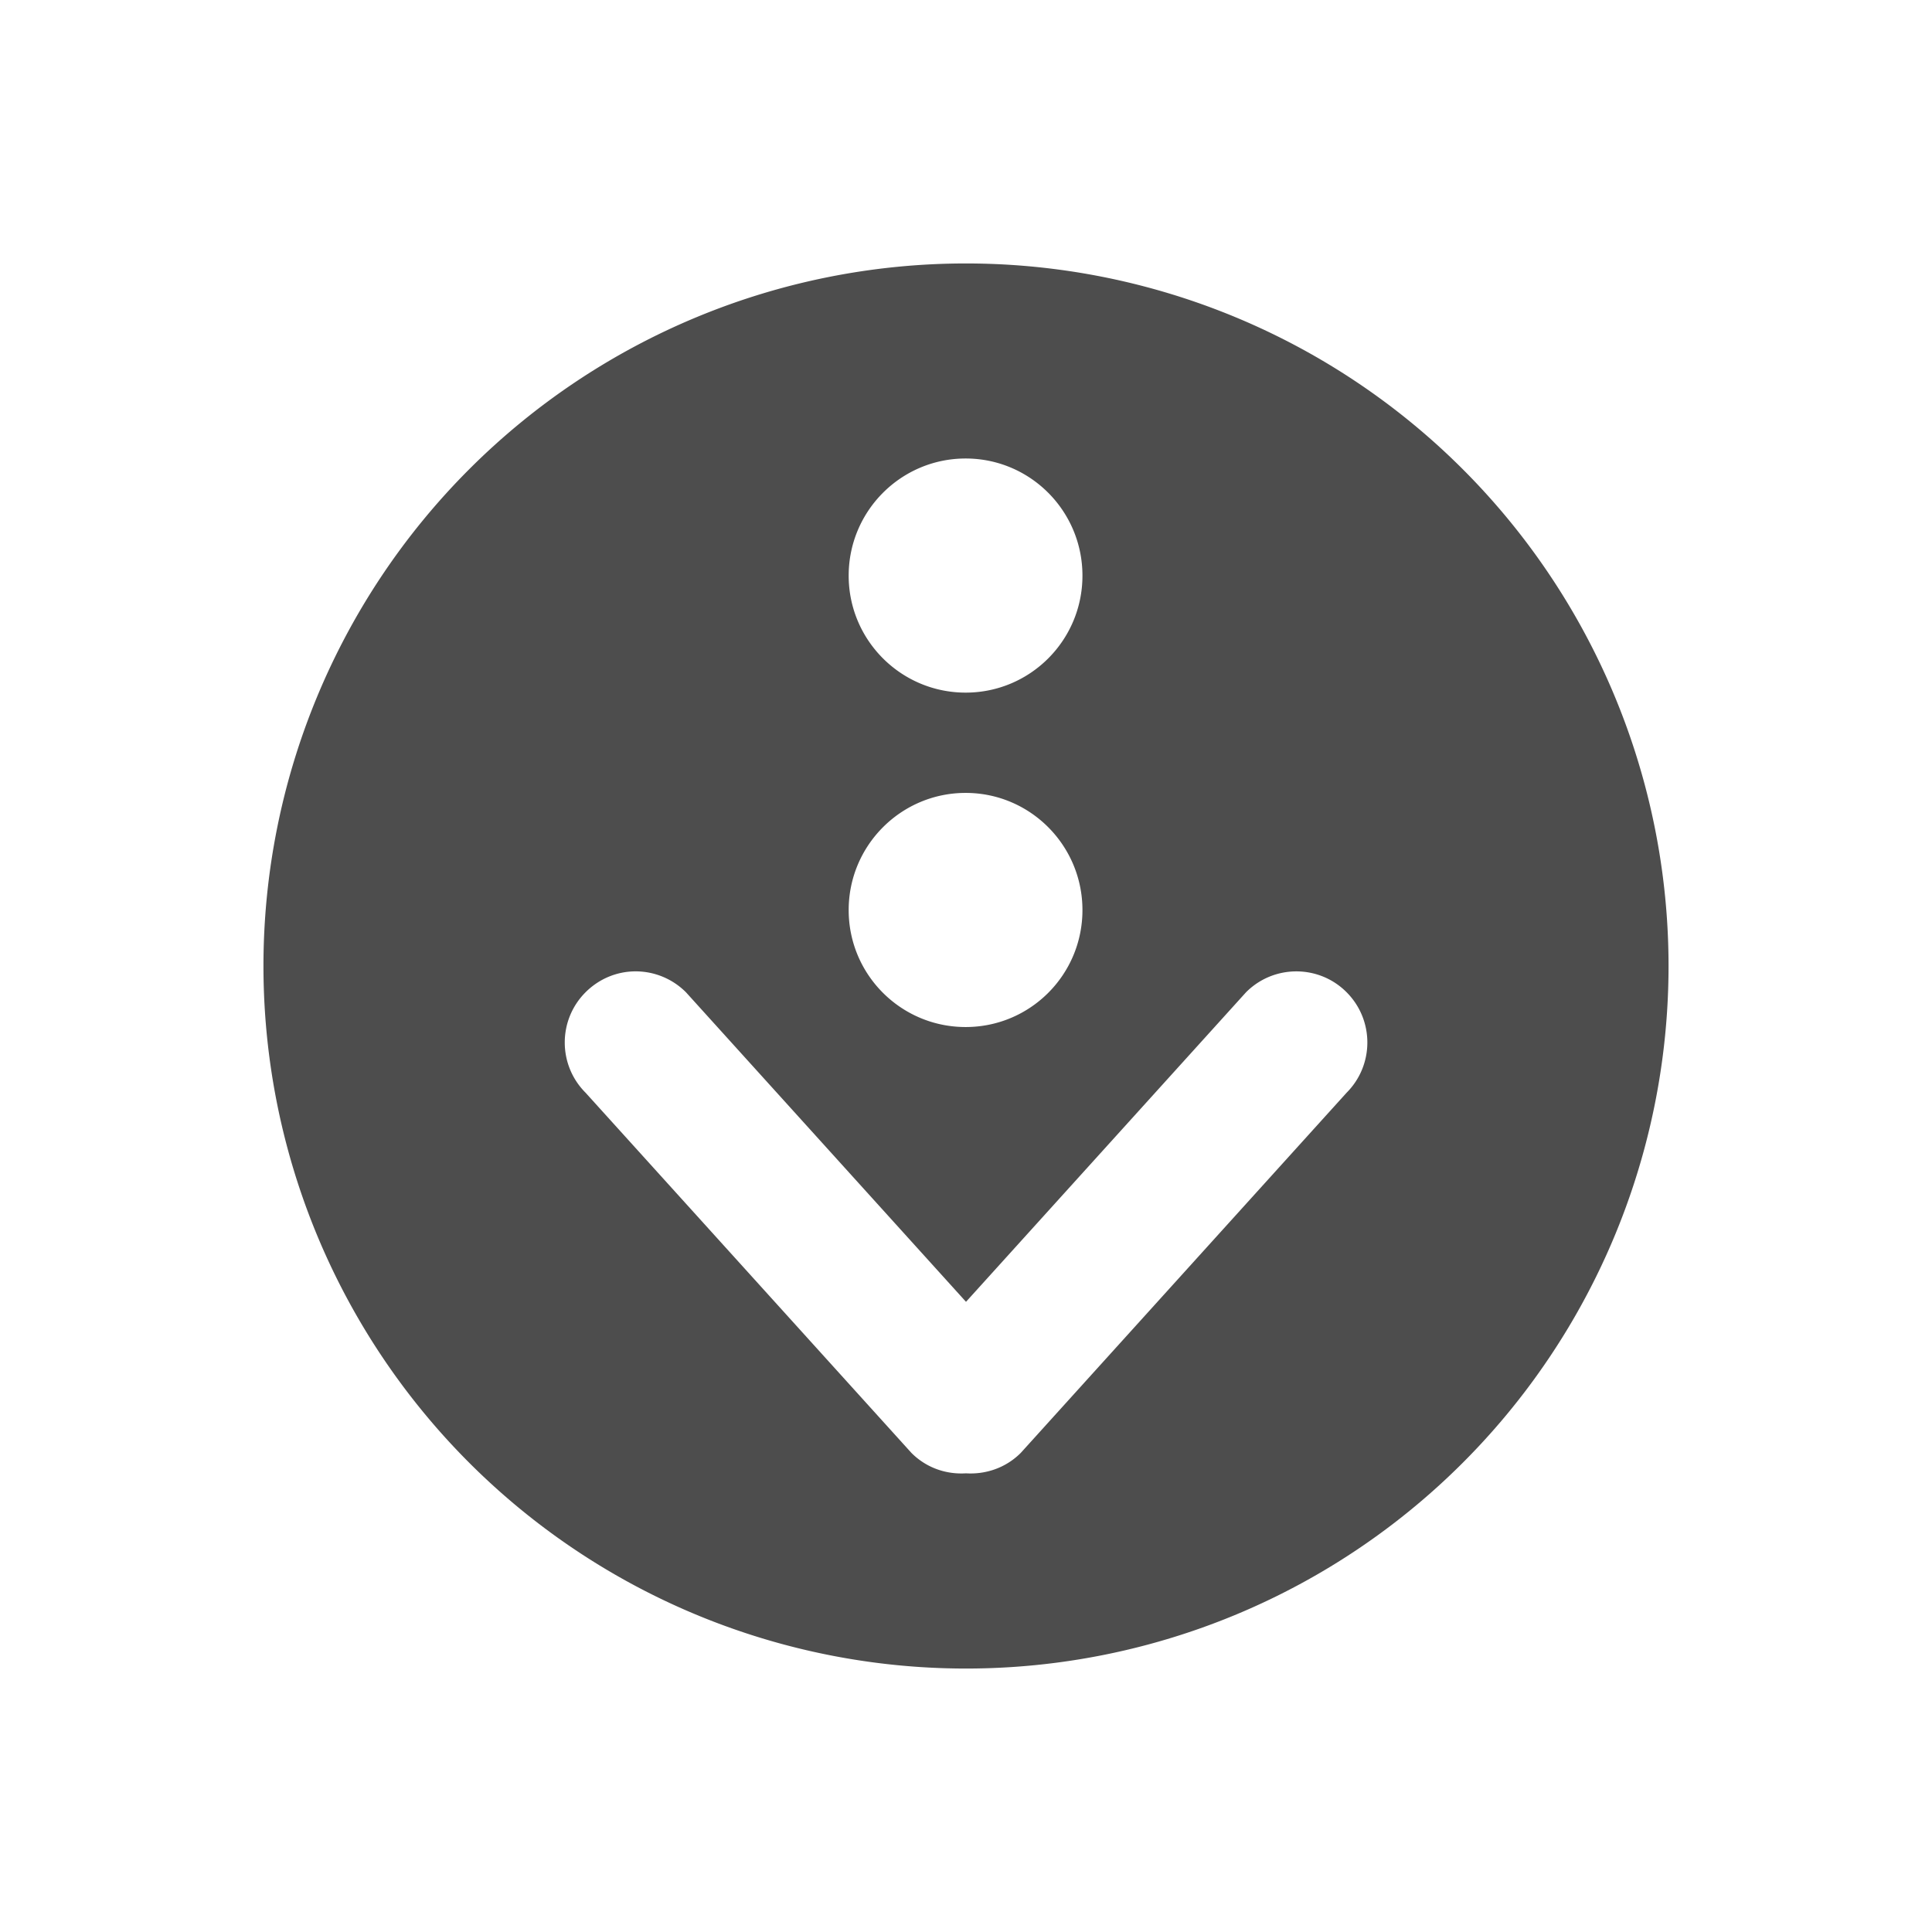 <?xml version="1.0" encoding="UTF-8" standalone="no"?>
<!-- Created with Inkscape (http://www.inkscape.org/) -->

<svg
   xmlns:dc="http://purl.org/dc/elements/1.1/"
   xmlns:cc="http://creativecommons.org/ns#"
   xmlns:rdf="http://www.w3.org/1999/02/22-rdf-syntax-ns#"
   xmlns:svg="http://www.w3.org/2000/svg"
   xmlns="http://www.w3.org/2000/svg"
   xmlns:sodipodi="http://sodipodi.sourceforge.net/DTD/sodipodi-0.dtd"
   xmlns:inkscape="http://www.inkscape.org/namespaces/inkscape"
   width="22"
   height="22"
   id="svg2"
   version="1.1"
   inkscape:version="0.91 r13725"
   viewBox="0 0 22 22"
   sodipodi:docname="kget.svg">
  <defs
     id="defs4" />
  <sodipodi:namedview
     id="base"
     pagecolor="#ffffff"
     bordercolor="#666666"
     borderopacity="1.0"
     inkscape:pageopacity="0.0"
     inkscape:pageshadow="2"
     inkscape:zoom="11.313709"
     inkscape:cx="-21.52688"
     inkscape:cy="17.123979"
     inkscape:document-units="px"
     inkscape:current-layer="layer1"
     showgrid="true"
     units="px"
     borderlayer="true"
     inkscape:showpageshadow="false"
     inkscape:window-width="1366"
     inkscape:window-height="633"
     inkscape:window-x="0"
     inkscape:window-y="33"
     inkscape:window-maximized="1"
     inkscape:object-nodes="true"
     inkscape:snap-bbox="true"
     showguides="false">
    <sodipodi:guide
       position="2,20"
       orientation="18,0"
       id="guide4066" />
    <sodipodi:guide
       position="2,2"
       orientation="0,18"
       id="guide4068" />
    <sodipodi:guide
       position="20,2"
       orientation="-18,0"
       id="guide4070" />
    <sodipodi:guide
       position="20,20"
       orientation="0,-18"
       id="guide4072" />
    <sodipodi:guide
       position="3,19"
       orientation="16,0"
       id="guide4074" />
    <sodipodi:guide
       position="3,3"
       orientation="0,16"
       id="guide4076" />
    <sodipodi:guide
       position="19,3"
       orientation="-16,0"
       id="guide4078" />
    <sodipodi:guide
       position="19,19"
       orientation="0,-16"
       id="guide4080" />
    <inkscape:grid
       type="xygrid"
       id="grid4101" />
    <sodipodi:guide
       position="8,19"
       orientation="0,-5"
       id="guide4124" />
    <sodipodi:guide
       position="11,3"
       orientation="0,4"
       id="guide4241" />
    <sodipodi:guide
       position="11.562,12"
       orientation="0.707,0.707"
       id="guide4148" />
  </sodipodi:namedview>
  <g
     inkscape:label="Capa 1"
     inkscape:groupmode="layer"
     id="layer1"
     transform="translate(0,-1030.362)">
    <ellipse
       style="opacity:1;fill:none;fill-opacity:1;fill-rule:nonzero;stroke:none;stroke-width:5.5;stroke-linecap:round;stroke-linejoin:round;stroke-miterlimit:4;stroke-dasharray:none;stroke-dashoffset:0;stroke-opacity:1"
       id="path4155"
       cx="-6"
       cy="1038.862"
       rx="1"
       ry="0.5" />
    <ellipse
       style="opacity:1;fill:none;fill-opacity:1;fill-rule:nonzero;stroke:none;stroke-width:5.5;stroke-linecap:round;stroke-linejoin:round;stroke-miterlimit:4;stroke-dasharray:none;stroke-dashoffset:0;stroke-opacity:1"
       id="path4160"
       cx="-9.5"
       cy="1040.362"
       rx="2.5"
       ry="2" />
    <path
       style="opacity:1;fill:#4d4d4d;fill-opacity:1;fill-rule:nonzero;stroke:none;stroke-width:1.05;stroke-linecap:round;stroke-linejoin:round;stroke-miterlimit:4;stroke-dasharray:none;stroke-dashoffset:0;stroke-opacity:1"
       d="M 11 3 A 8 8 0 0 0 3 11 A 8 8 0 0 0 11 19 A 8 8 0 0 0 19 11 A 8 8 0 0 0 11 3 z M 10.996 5.221 C 11.731 5.221 12.326 5.818 12.326 6.555 C 12.326 7.291 11.731 7.887 10.996 7.887 C 10.261 7.887 9.664 7.291 9.664 6.555 C 9.664 5.818 10.261 5.221 10.996 5.221 z M 10.996 9.029 C 11.731 9.029 12.326 9.627 12.326 10.363 C 12.326 11.1 11.731 11.695 10.996 11.695 C 10.261 11.695 9.664 11.1 9.664 10.363 C 9.664 9.627 10.261 9.029 10.996 9.029 z M 7.238 11.061 C 7.445 11.061 7.653 11.141 7.811 11.299 L 11 14.824 L 14.189 11.299 C 14.505 10.982 15.019 10.982 15.334 11.299 C 15.649 11.615 15.649 12.127 15.334 12.443 L 11.623 16.545 C 11.452 16.716 11.223 16.791 11 16.777 C 10.776 16.791 10.55 16.716 10.379 16.545 L 6.668 12.443 C 6.352 12.127 6.352 11.615 6.668 11.299 C 6.826 11.141 7.032 11.061 7.238 11.061 z "
       transform="translate(0,1030.362)"
       id="path4162" />
    <g
       transform="translate(-16.078,-2.61)"
       id="layer1-5"
       inkscape:label="Capa 1">
      <g
         style="fill:none;fill-opacity:1;stroke:#4f96d1;stroke-opacity:1"
         inkscape:label="Capa 1"
         id="layer1-0"
         transform="matrix(0.905,0,0,0.905,-365.917,562.06)" />
      <g
         inkscape:label="Capa 1"
         id="layer1-00"
         transform="translate(-382.017,510.329)"
         style="fill:#ffffff;fill-opacity:1">
        <g
           inkscape:label="Capa 1"
           id="layer1-4"
           transform="translate(5.056,-5.251)"
           style="fill:#ffffff;fill-opacity:1">
          <g
             style="stroke:#000000;stroke-opacity:0.8;fill:#ffffff;fill-opacity:1"
             inkscape:label="Capa 1"
             id="layer1-9"
             transform="translate(-11.317,5.882)">
            <g
               style="fill:#ffffff;fill-opacity:1"
               inkscape:label="Capa 1"
               id="layer1-79"
               transform="translate(1.873,-0.284)">
              <g
                 style="fill:#ffffff;fill-opacity:1"
                 id="g4187-8"
                 transform="matrix(0.786,0,0,0.784,93.526,112.355)" />
            </g>
          </g>
        </g>
      </g>
    </g>
  </g>
</svg>

